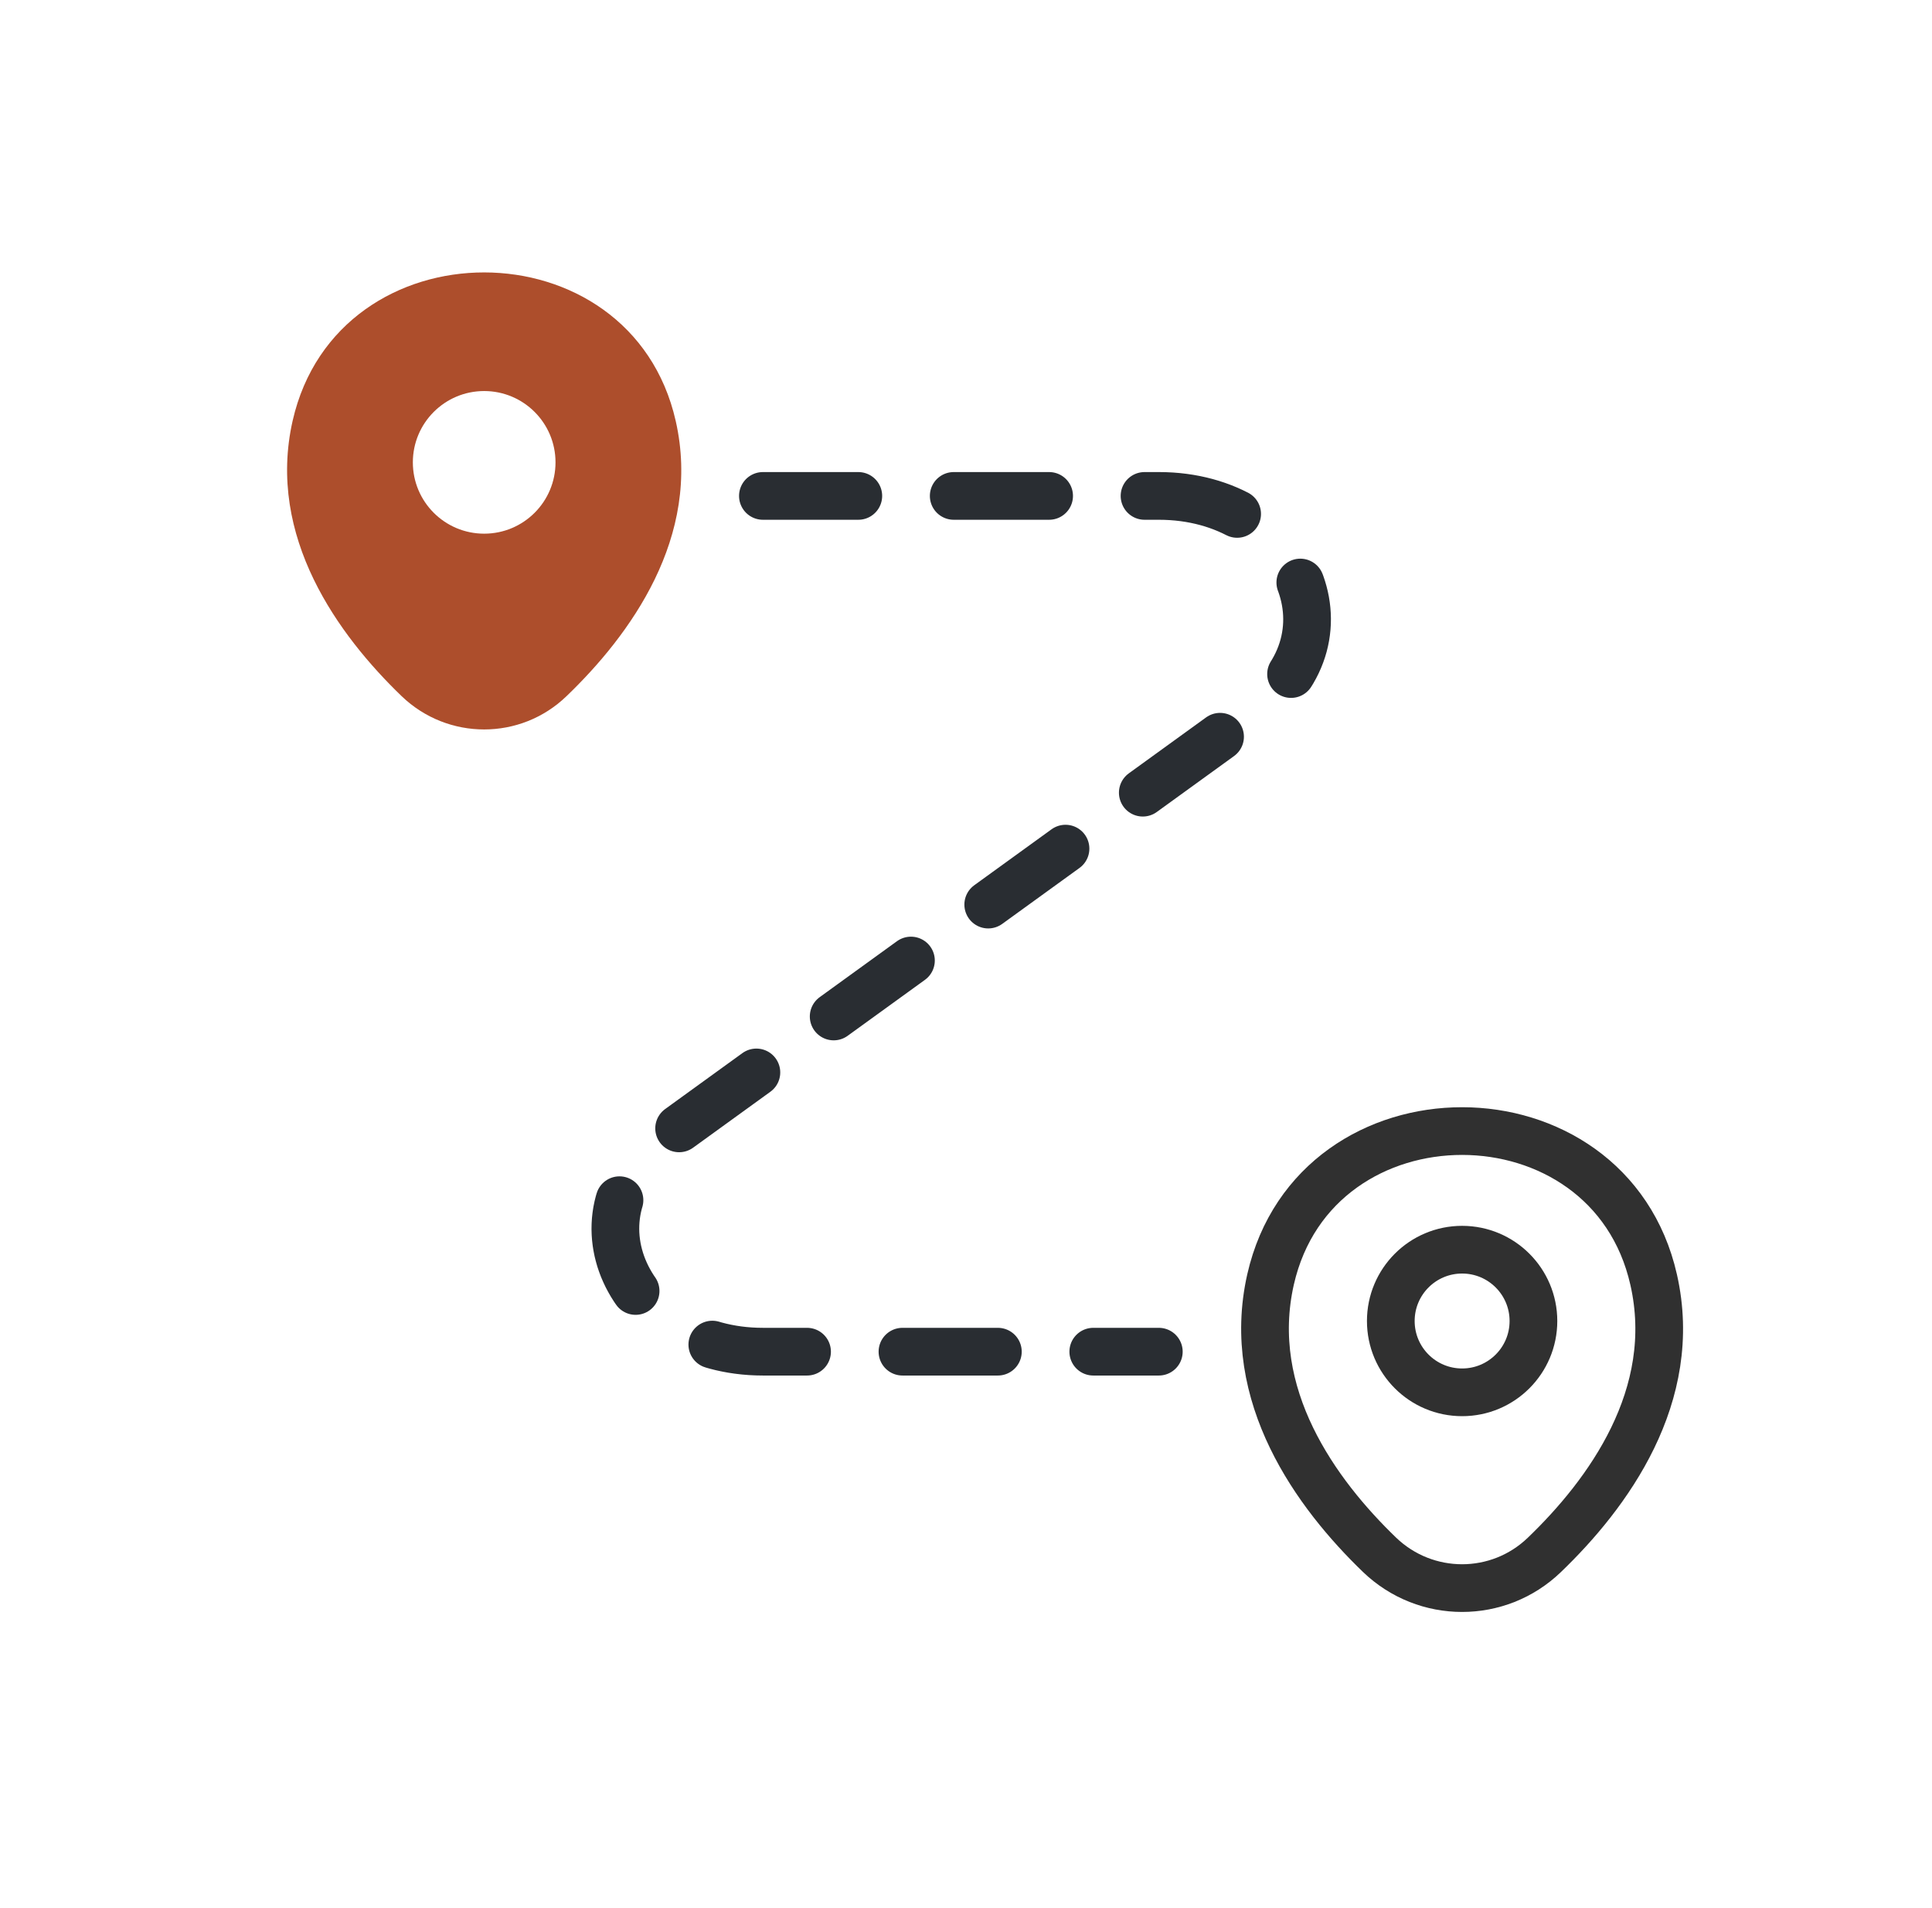 <svg width="81" height="80" viewBox="0 0 81 80" fill="none" xmlns="http://www.w3.org/2000/svg">
<path d="M31.985 20.792H48.584C54.313 20.792 56.977 26.661 52.672 29.788L27.929 47.702C23.624 50.803 26.287 56.671 31.985 56.671H48.584" stroke="#292D32" stroke-width="2" stroke-linecap="round" stroke-linejoin="round" stroke-dasharray="4 4"/>
<path d="M61.3 58.375C62.951 58.375 64.29 57.037 64.29 55.385C64.29 53.734 62.951 52.395 61.3 52.395C59.648 52.395 58.31 53.734 58.31 55.385C58.31 57.037 59.648 58.375 61.3 58.375Z" stroke="#303030" stroke-width="2"/>
<path d="M53.269 53.641C55.157 45.342 67.452 45.352 69.33 53.651C70.433 58.519 67.404 62.64 64.75 65.189C62.823 67.048 59.776 67.048 57.84 65.189C55.195 62.64 52.167 58.509 53.269 53.641Z" stroke="#303030" stroke-width="2"/>
<path fill-rule="evenodd" clip-rule="evenodd" d="M28.33 17.651C26.452 9.352 14.157 9.342 12.269 17.641C11.167 22.509 14.195 26.64 16.84 29.189C18.776 31.048 21.823 31.048 23.75 29.189C26.404 26.64 29.433 22.519 28.33 17.651ZM23.29 19.385C23.29 21.037 21.951 22.375 20.299 22.375C18.648 22.375 17.309 21.037 17.309 19.385C17.309 17.734 18.648 16.395 20.299 16.395C21.951 16.395 23.29 17.734 23.29 19.385Z" fill="#AD4E2C"/>
</svg>

